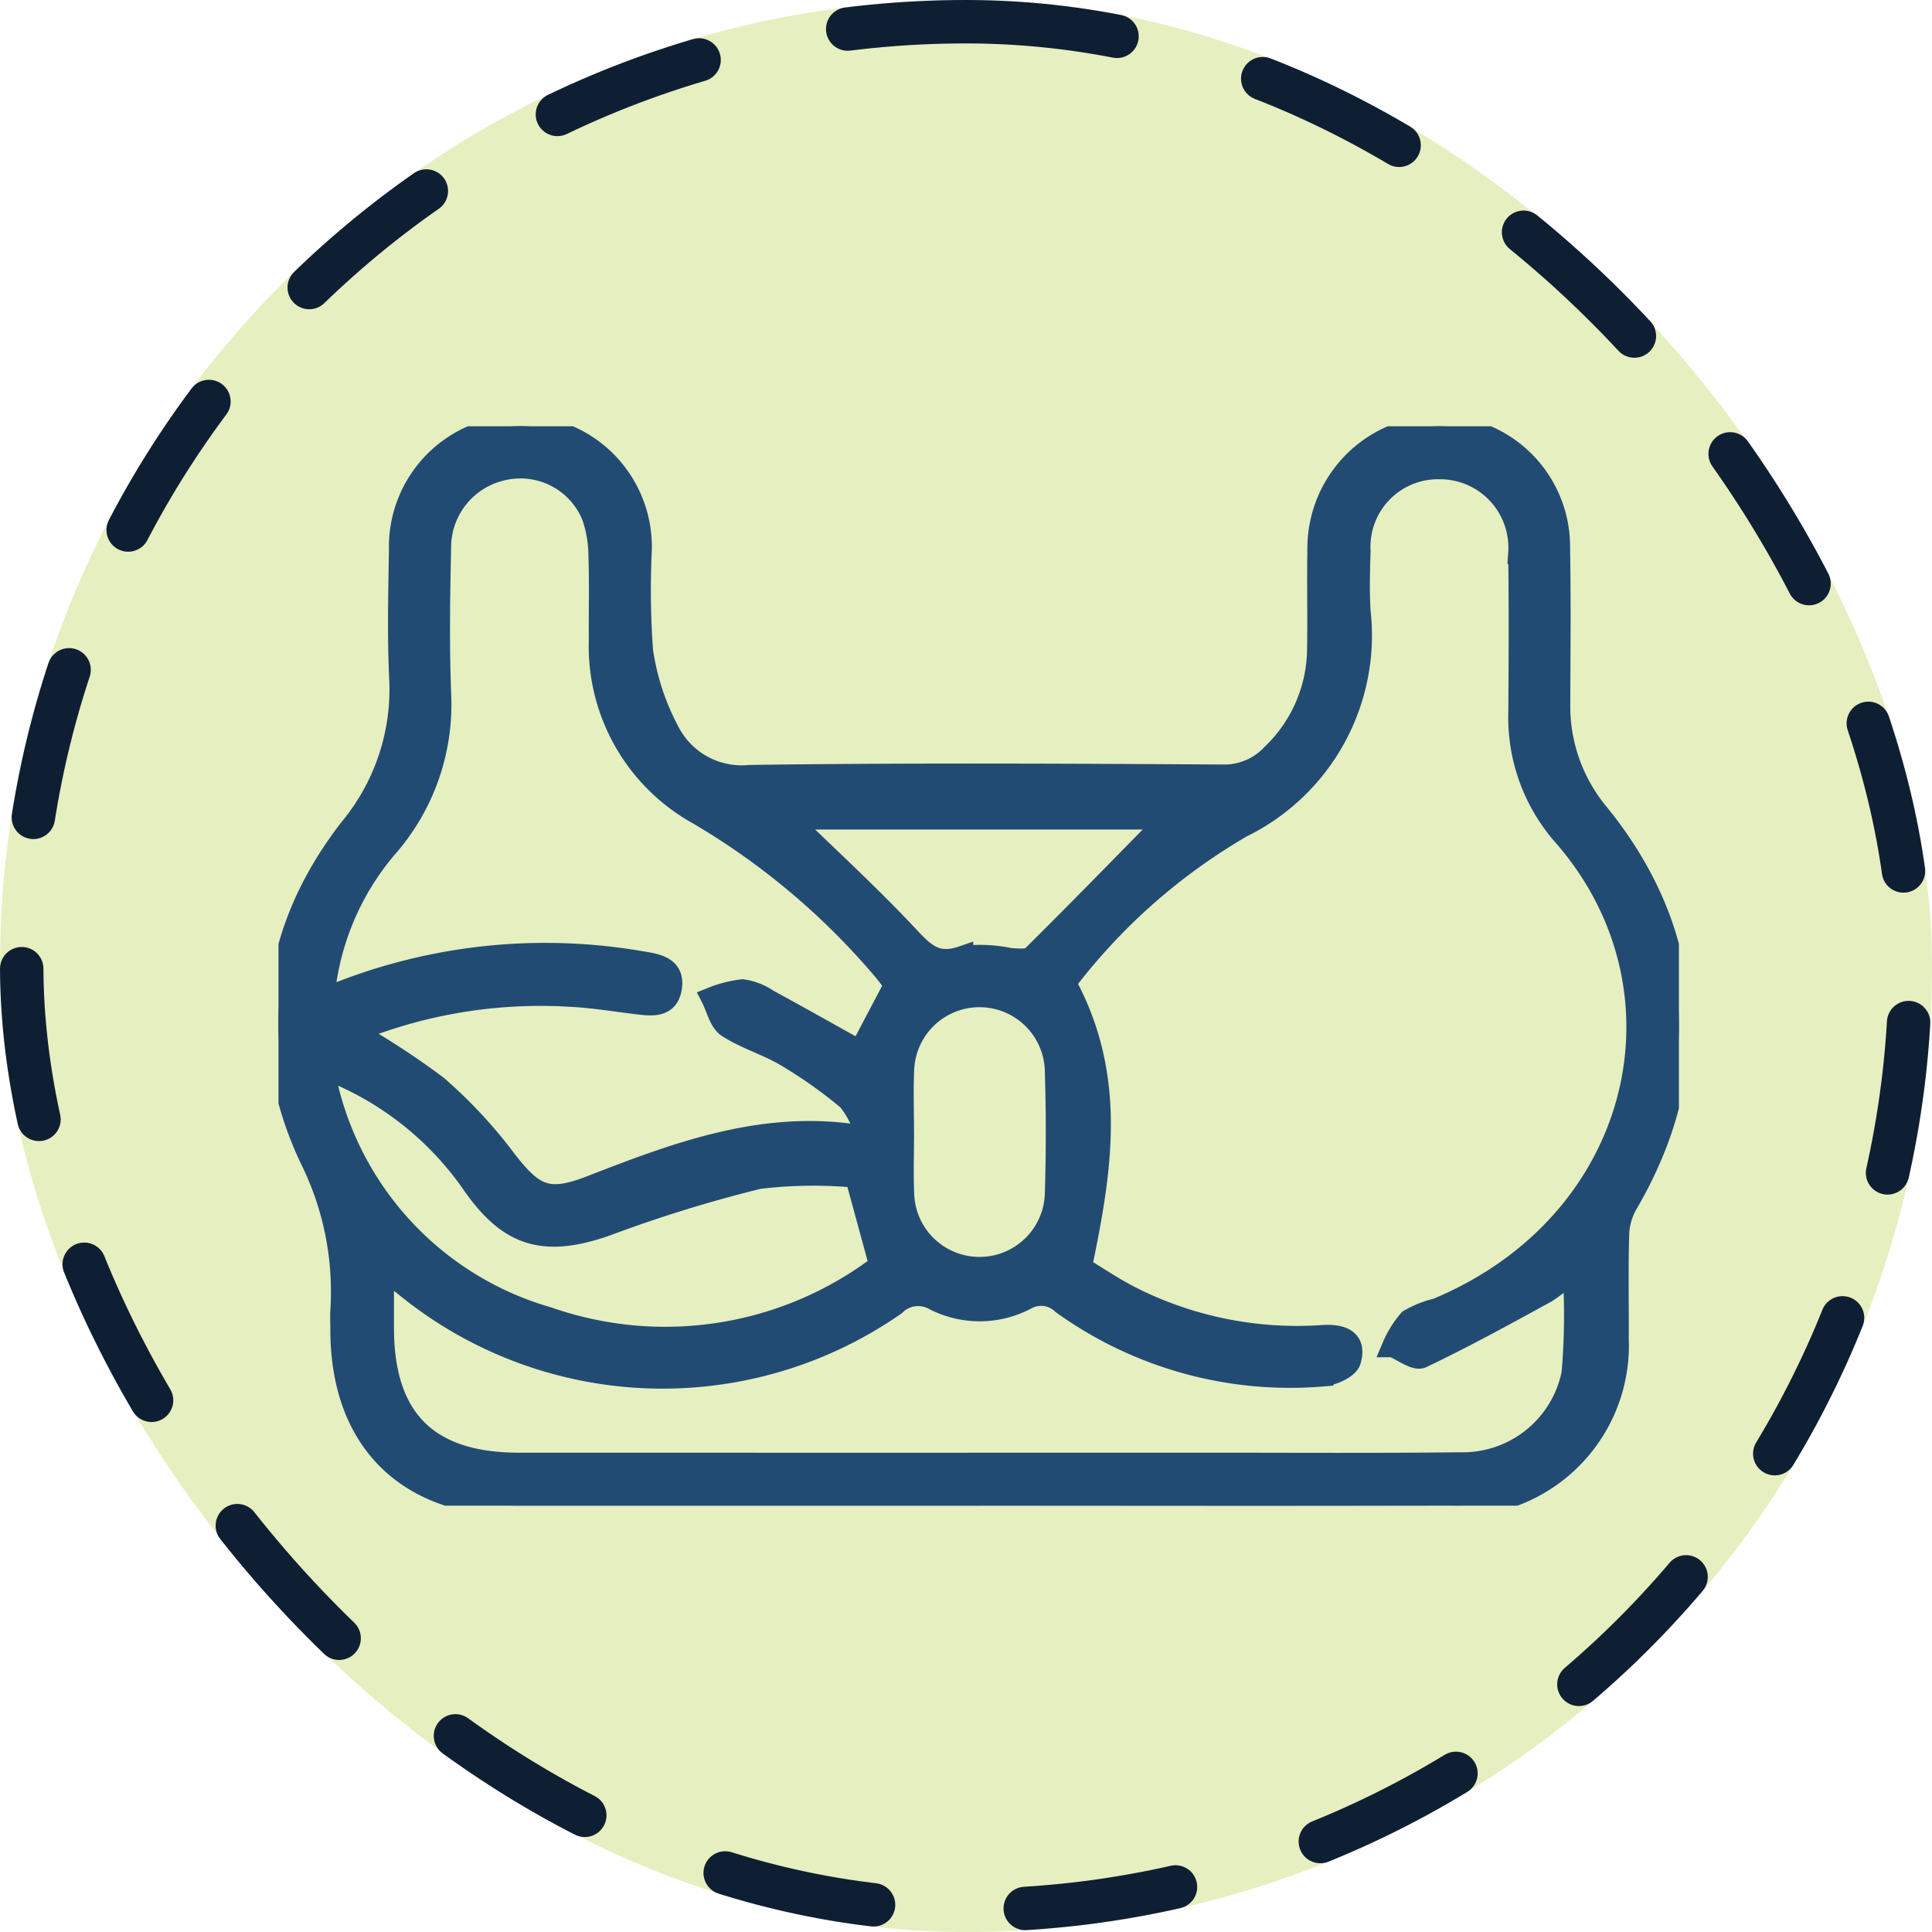 <svg xmlns="http://www.w3.org/2000/svg" xmlns:xlink="http://www.w3.org/1999/xlink" width="89" height="89" viewBox="0 0 89 89">
  <defs>
    <clipPath id="clip-path">
      <rect id="Rectángulo_402352" data-name="Rectángulo 402352" width="64.513" height="49.723" fill="#224b74" stroke="#224b74" stroke-width="1"/>
    </clipPath>
  </defs>
  <g id="Grupo_1102071" data-name="Grupo 1102071" transform="translate(-335.499 -3507.743)">
    <g id="Grupo_1098742" data-name="Grupo 1098742" transform="translate(-867.821 3119.001)">
      <rect id="Rectángulo_400898" data-name="Rectángulo 400898" width="89" height="89" rx="44.5" transform="translate(1203.32 388.742)" fill="#e6efbf"/>
      <g id="Rectángulo_400907" data-name="Rectángulo 400907" transform="translate(1203.32 388.742)" fill="none" stroke="#0f1f33" stroke-linecap="round" stroke-width="2" stroke-dasharray="7">
        <rect width="89" height="89" rx="44.5" stroke="none"/>
        <rect x="1" y="1" width="87" height="87" rx="43.5" fill="none"/>
      </g>
    </g>
    <g id="Grupo_1101954" data-name="Grupo 1101954" transform="translate(348.327 3527.381)">
      <g id="Grupo_1101953" data-name="Grupo 1101953" clip-path="url(#clip-path)">
        <path id="Trazado_892549" data-name="Trazado 892549" d="M32.276,49.718q-10.621,0-21.241,0c-5.126,0-8.141-3.008-8.146-8.1,0-.293-.014-.587,0-.879A13.751,13.751,0,0,0,1.5,33.782C-1.034,28.467-.308,23.2,3.29,18.548A10.054,10.054,0,0,0,5.6,11.6C5.506,9.64,5.558,7.667,5.589,5.7a5.557,5.557,0,1,1,11.11,0,38.539,38.539,0,0,0,.058,4.644,11.322,11.322,0,0,0,1.234,3.744A3.77,3.77,0,0,0,21.7,16.1c7.246-.1,14.5-.063,21.743-.02a3.028,3.028,0,0,0,2.334-.956,6.8,6.8,0,0,0,2.107-4.82c.026-1.55-.012-3.1.014-4.65A5.622,5.622,0,0,1,53.442,0,5.547,5.547,0,0,1,59,5.615c.041,2.387.018,4.776.009,7.164a7.749,7.749,0,0,0,1.805,5.088C65.273,23.361,65.7,29.74,62.1,35.856a3.043,3.043,0,0,0-.378,1.4c-.046,1.591-.01,3.184-.019,4.776a7.376,7.376,0,0,1-7.685,7.677c-7.248.025-14.5.007-21.743.007M59.651,38.884a9.552,9.552,0,0,1-1.232.986c-1.9,1.042-3.8,2.086-5.75,3.016-.3.141-.88-.318-1.331-.5a4.641,4.641,0,0,1,.752-1.21,4.687,4.687,0,0,1,1.271-.509C62.9,36.709,65.417,25.9,59.167,18.805a8.23,8.23,0,0,1-2.012-5.674c.016-2.43.026-4.861-.006-7.292a3.652,3.652,0,0,0-3.7-3.9A3.61,3.61,0,0,0,49.81,5.751c-.028.921-.057,1.847,0,2.765a9.822,9.822,0,0,1-5.433,9.931,27.582,27.582,0,0,0-8.134,7.191c2.364,4.346,1.666,8.605.728,13.108.659.4,1.486.965,2.375,1.412A16.975,16.975,0,0,0,48.114,41.9c.826-.049,1.542.157,1.251,1.145-.1.334-.817.656-1.272.688A17.96,17.96,0,0,1,36.12,40.418a1.419,1.419,0,0,0-1.686-.216,4.572,4.572,0,0,1-4.242.011,1.516,1.516,0,0,0-1.794.257A18.721,18.721,0,0,1,5.84,39.6c-.271-.222-.567-.414-1.019-.742,0,1.037,0,1.866,0,2.694.007,4.187,2.049,6.229,6.25,6.23q15.841.005,31.682,0c3.9,0,7.795.025,11.692-.019a5.151,5.151,0,0,0,5.161-4.132,30.844,30.844,0,0,0,.045-4.745M2.087,26.335c.392-.134.631-.205.863-.3a25.959,25.959,0,0,1,13.825-1.347c.666.106,1.45.24,1.312,1.165s-.9.814-1.59.731c-1-.121-1.992-.288-2.992-.339A22.744,22.744,0,0,0,3.466,27.891,36.248,36.248,0,0,1,7.3,30.4a21.8,21.8,0,0,1,3.152,3.382c1.3,1.688,1.961,2,3.934,1.236,3.918-1.523,7.836-3,12.172-2.363.062.009.139-.079.432-.259a4.328,4.328,0,0,0-.742-1.369A21.538,21.538,0,0,0,23.385,29c-.857-.512-1.856-.795-2.688-1.337-.373-.243-.493-.873-.728-1.328a5.439,5.439,0,0,1,1.407-.361,2.735,2.735,0,0,1,1.158.45c1.458.793,2.9,1.609,4.255,2.36L28.4,25.72c-.136-.175-.328-.44-.538-.691a33.233,33.233,0,0,0-8.515-7.167,8.837,8.837,0,0,1-4.551-8c-.011-1.3.028-2.6-.018-3.9a5.591,5.591,0,0,0-.313-1.834,3.585,3.585,0,0,0-4.1-2.139A3.67,3.67,0,0,0,7.453,5.621c-.05,2.219-.082,4.443,0,6.66a9.971,9.971,0,0,1-2.5,7.153,12.36,12.36,0,0,0-2.872,6.9m-.013,3.223A14.591,14.591,0,0,0,12.428,41.071a16.371,16.371,0,0,0,15.284-2.42L26.6,34.575a20.992,20.992,0,0,0-4.48.059,63.262,63.262,0,0,0-7.045,2.18c-2.836.979-4.455.514-6.152-1.947a14.5,14.5,0,0,0-6.854-5.309M28.779,32.5c0,.962-.035,1.925.007,2.885a3.511,3.511,0,0,0,7.016.025q.09-2.883,0-5.771a3.511,3.511,0,0,0-7.016-.025c-.046.96-.008,1.923-.009,2.885M41,18.074H23.485c1.877,1.828,3.778,3.566,5.532,5.442.743.794,1.289,1.335,2.488.922a6.713,6.713,0,0,1,2.217.1c.341.012.818.073,1.008-.115,2.123-2.1,4.2-4.239,6.275-6.35" transform="translate(0 0)" fill="#224b74" stroke="#224b74" stroke-width="1"/>
      </g>
    </g>
  </g>
</svg>
